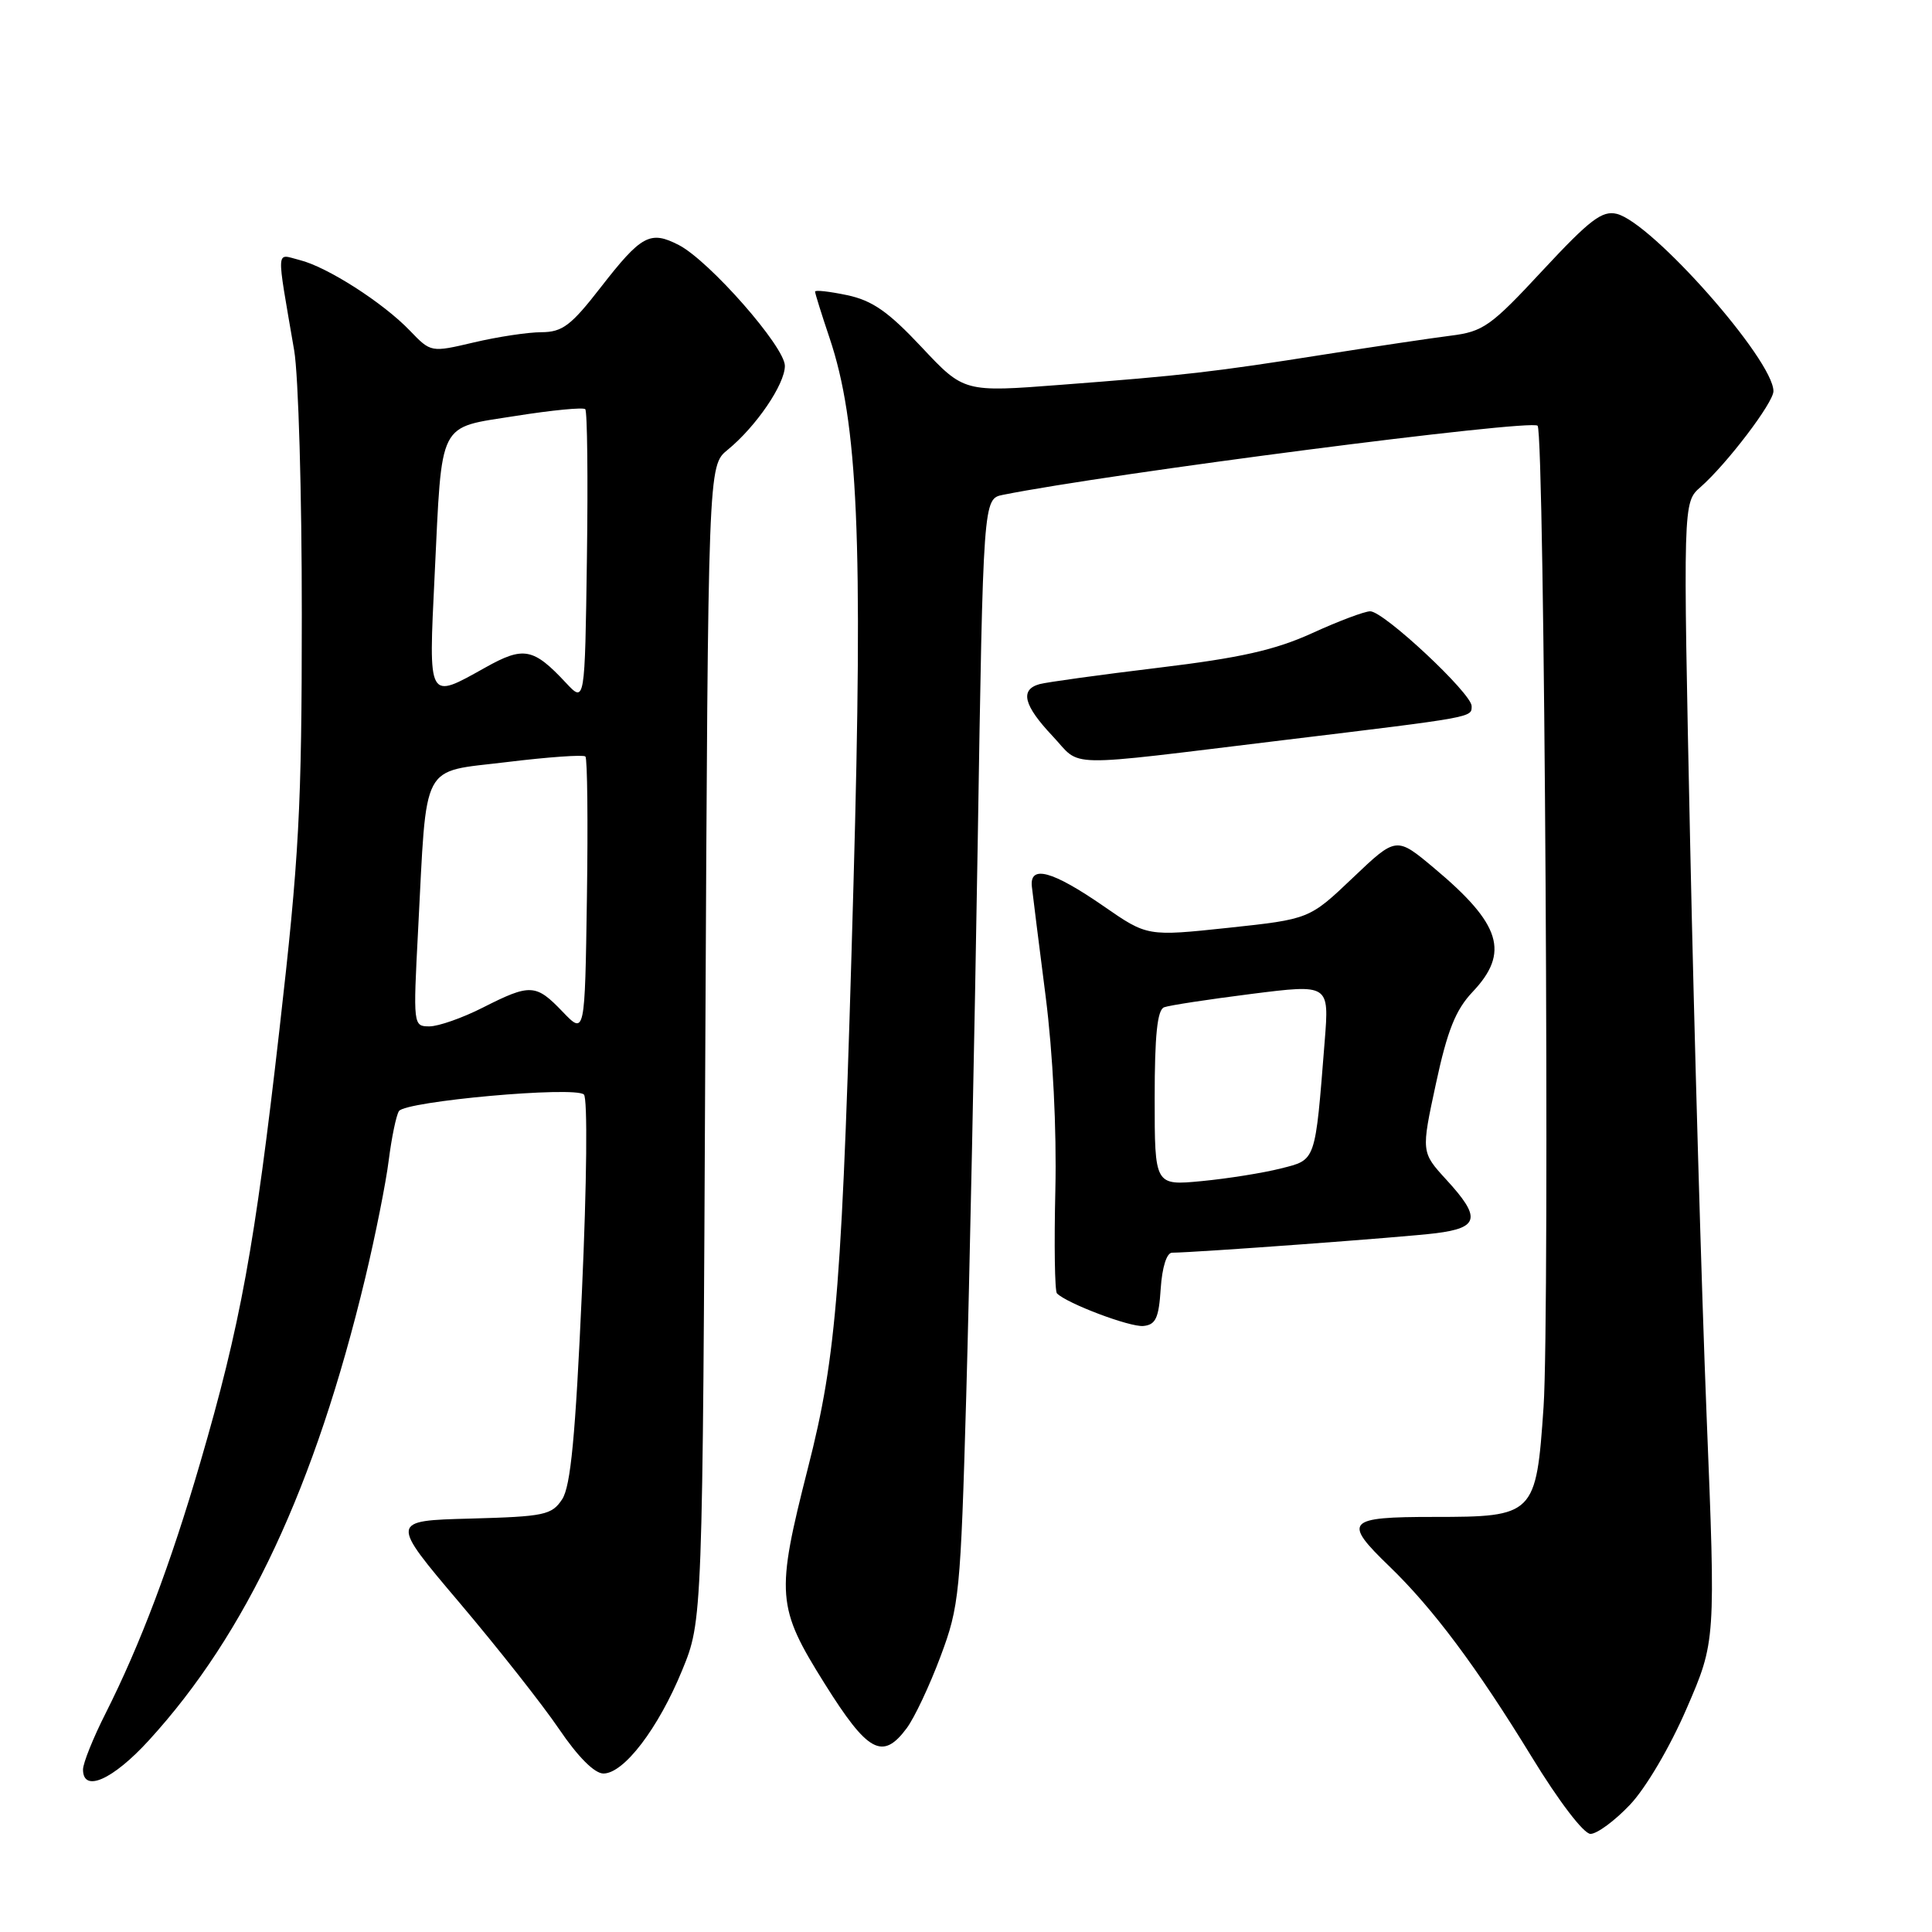 <?xml version="1.0" encoding="UTF-8" standalone="no"?>
<!DOCTYPE svg PUBLIC "-//W3C//DTD SVG 1.1//EN" "http://www.w3.org/Graphics/SVG/1.1/DTD/svg11.dtd" >
<svg xmlns="http://www.w3.org/2000/svg" xmlns:xlink="http://www.w3.org/1999/xlink" version="1.1" viewBox="0 0 256 256">
 <g >
 <path fill="currentColor"
d=" M 215.97 239.15 C 218.07 236.94 221.28 231.50 223.48 226.40 C 227.34 217.50 227.34 217.50 226.13 187.50 C 225.47 171.00 224.49 137.04 223.96 112.04 C 223.00 66.57 223.00 66.57 225.33 64.54 C 228.81 61.48 235.00 53.35 234.99 51.83 C 234.98 47.68 218.93 29.52 214.24 28.34 C 212.30 27.86 210.67 29.10 204.42 35.82 C 197.54 43.23 196.55 43.94 192.22 44.48 C 189.62 44.81 182.10 45.93 175.50 46.97 C 160.77 49.30 156.84 49.75 140.57 50.99 C 127.73 51.98 127.73 51.98 122.11 45.99 C 117.70 41.29 115.59 39.82 112.25 39.11 C 109.91 38.62 108.00 38.40 108.00 38.64 C 108.00 38.87 108.86 41.64 109.92 44.78 C 113.70 56.03 114.37 71.32 113.09 117.18 C 111.61 170.35 110.90 179.47 107.06 194.50 C 102.78 211.32 102.90 212.92 109.27 223.09 C 114.99 232.23 116.95 233.29 120.14 229.00 C 121.17 227.62 123.18 223.35 124.62 219.50 C 127.12 212.83 127.28 211.21 128.03 185.00 C 128.46 169.88 129.14 136.93 129.55 111.80 C 130.28 66.10 130.28 66.10 132.89 65.57 C 147.00 62.74 202.85 55.52 203.74 56.41 C 204.67 57.34 205.37 174.02 204.53 186.42 C 203.55 200.77 203.32 201.00 190.00 201.00 C 178.39 201.00 177.89 201.56 184.10 207.55 C 189.87 213.12 195.66 220.87 202.93 232.75 C 206.55 238.68 209.85 243.00 210.75 243.00 C 211.61 243.00 213.96 241.27 215.97 239.15 Z  M 19.74 230.59 C 32.65 216.46 41.75 197.02 48.40 169.32 C 49.74 163.73 51.14 156.71 51.51 153.73 C 51.89 150.75 52.49 147.82 52.86 147.23 C 53.67 145.92 76.16 143.89 77.37 145.03 C 77.87 145.50 77.76 156.71 77.11 171.12 C 76.25 190.32 75.62 196.93 74.49 198.66 C 73.11 200.75 72.16 200.95 62.34 201.22 C 51.68 201.50 51.68 201.50 60.88 212.36 C 65.94 218.34 71.88 225.87 74.08 229.11 C 76.59 232.81 78.78 235.00 79.96 235.00 C 82.67 235.00 87.23 229.02 90.38 221.34 C 93.10 214.73 93.10 214.73 93.46 138.22 C 93.83 61.71 93.83 61.71 96.41 59.61 C 100.18 56.53 104.00 50.93 104.00 48.48 C 104.00 45.95 94.01 34.58 89.95 32.47 C 86.15 30.51 84.99 31.14 79.61 38.06 C 75.67 43.14 74.53 44.00 71.75 44.02 C 69.96 44.02 65.94 44.63 62.80 45.37 C 57.10 46.71 57.10 46.71 54.32 43.82 C 50.78 40.12 43.32 35.34 39.68 34.45 C 36.52 33.66 36.59 32.45 38.98 46.43 C 39.54 49.70 40.00 65.45 39.99 81.43 C 39.99 107.10 39.64 113.54 37.02 136.50 C 33.75 165.21 31.87 175.52 26.54 193.78 C 22.60 207.29 18.58 217.92 14.00 227.01 C 12.35 230.27 11.00 233.63 11.00 234.47 C 11.00 237.59 14.95 235.84 19.74 230.59 Z  M 153.80 170.75 C 153.99 167.91 154.59 166.00 155.30 165.99 C 158.60 165.96 186.12 163.93 190.25 163.41 C 196.00 162.69 196.27 161.35 191.65 156.32 C 188.31 152.67 188.31 152.67 190.27 143.58 C 191.78 136.55 192.88 133.81 195.11 131.45 C 200.07 126.22 198.91 122.46 190.03 115.03 C 185.02 110.83 185.02 110.83 179.26 116.31 C 173.50 121.79 173.50 121.79 162.76 122.94 C 152.02 124.08 152.02 124.08 146.26 120.09 C 139.45 115.38 136.39 114.54 136.73 117.50 C 136.85 118.60 137.67 125.12 138.55 132.00 C 139.52 139.63 140.02 149.64 139.84 157.68 C 139.67 164.93 139.76 171.09 140.05 171.38 C 141.40 172.73 149.73 175.87 151.50 175.70 C 153.14 175.54 153.55 174.65 153.80 170.75 Z  M 170.00 98.08 C 195.44 95.00 195.00 95.08 195.00 93.56 C 195.00 91.88 183.36 81.00 181.56 81.00 C 180.82 81.00 177.36 82.30 173.86 83.90 C 168.93 86.14 164.36 87.17 153.50 88.48 C 145.80 89.41 138.71 90.39 137.75 90.65 C 135.11 91.38 135.63 93.46 139.47 97.53 C 143.44 101.74 140.23 101.69 170.00 98.08 Z  M 74.56 134.07 C 71.01 130.36 70.28 130.32 64.00 133.50 C 61.29 134.88 58.09 136.00 56.90 136.00 C 54.75 136.00 54.74 135.87 55.40 123.25 C 56.59 100.56 55.62 102.39 67.15 100.98 C 72.62 100.31 77.31 99.98 77.57 100.24 C 77.83 100.50 77.92 108.91 77.77 118.92 C 77.50 137.13 77.50 137.13 74.56 134.07 Z  M 75.00 90.49 C 70.67 85.85 69.39 85.61 64.33 88.44 C 56.64 92.74 56.78 92.99 57.59 76.25 C 58.60 55.43 57.92 56.77 68.35 55.11 C 73.14 54.35 77.28 53.95 77.55 54.22 C 77.82 54.49 77.92 63.36 77.77 73.94 C 77.50 93.16 77.50 93.16 75.00 90.49 Z  M 153.00 145.52 C 153.00 137.17 153.35 133.81 154.25 133.47 C 154.94 133.21 160.14 132.42 165.82 131.70 C 176.13 130.40 176.13 130.40 175.53 137.95 C 174.25 154.12 174.41 153.64 169.71 154.83 C 167.39 155.42 162.69 156.17 159.25 156.50 C 153.00 157.10 153.00 157.10 153.00 145.52 Z "/>
</g>
</svg>